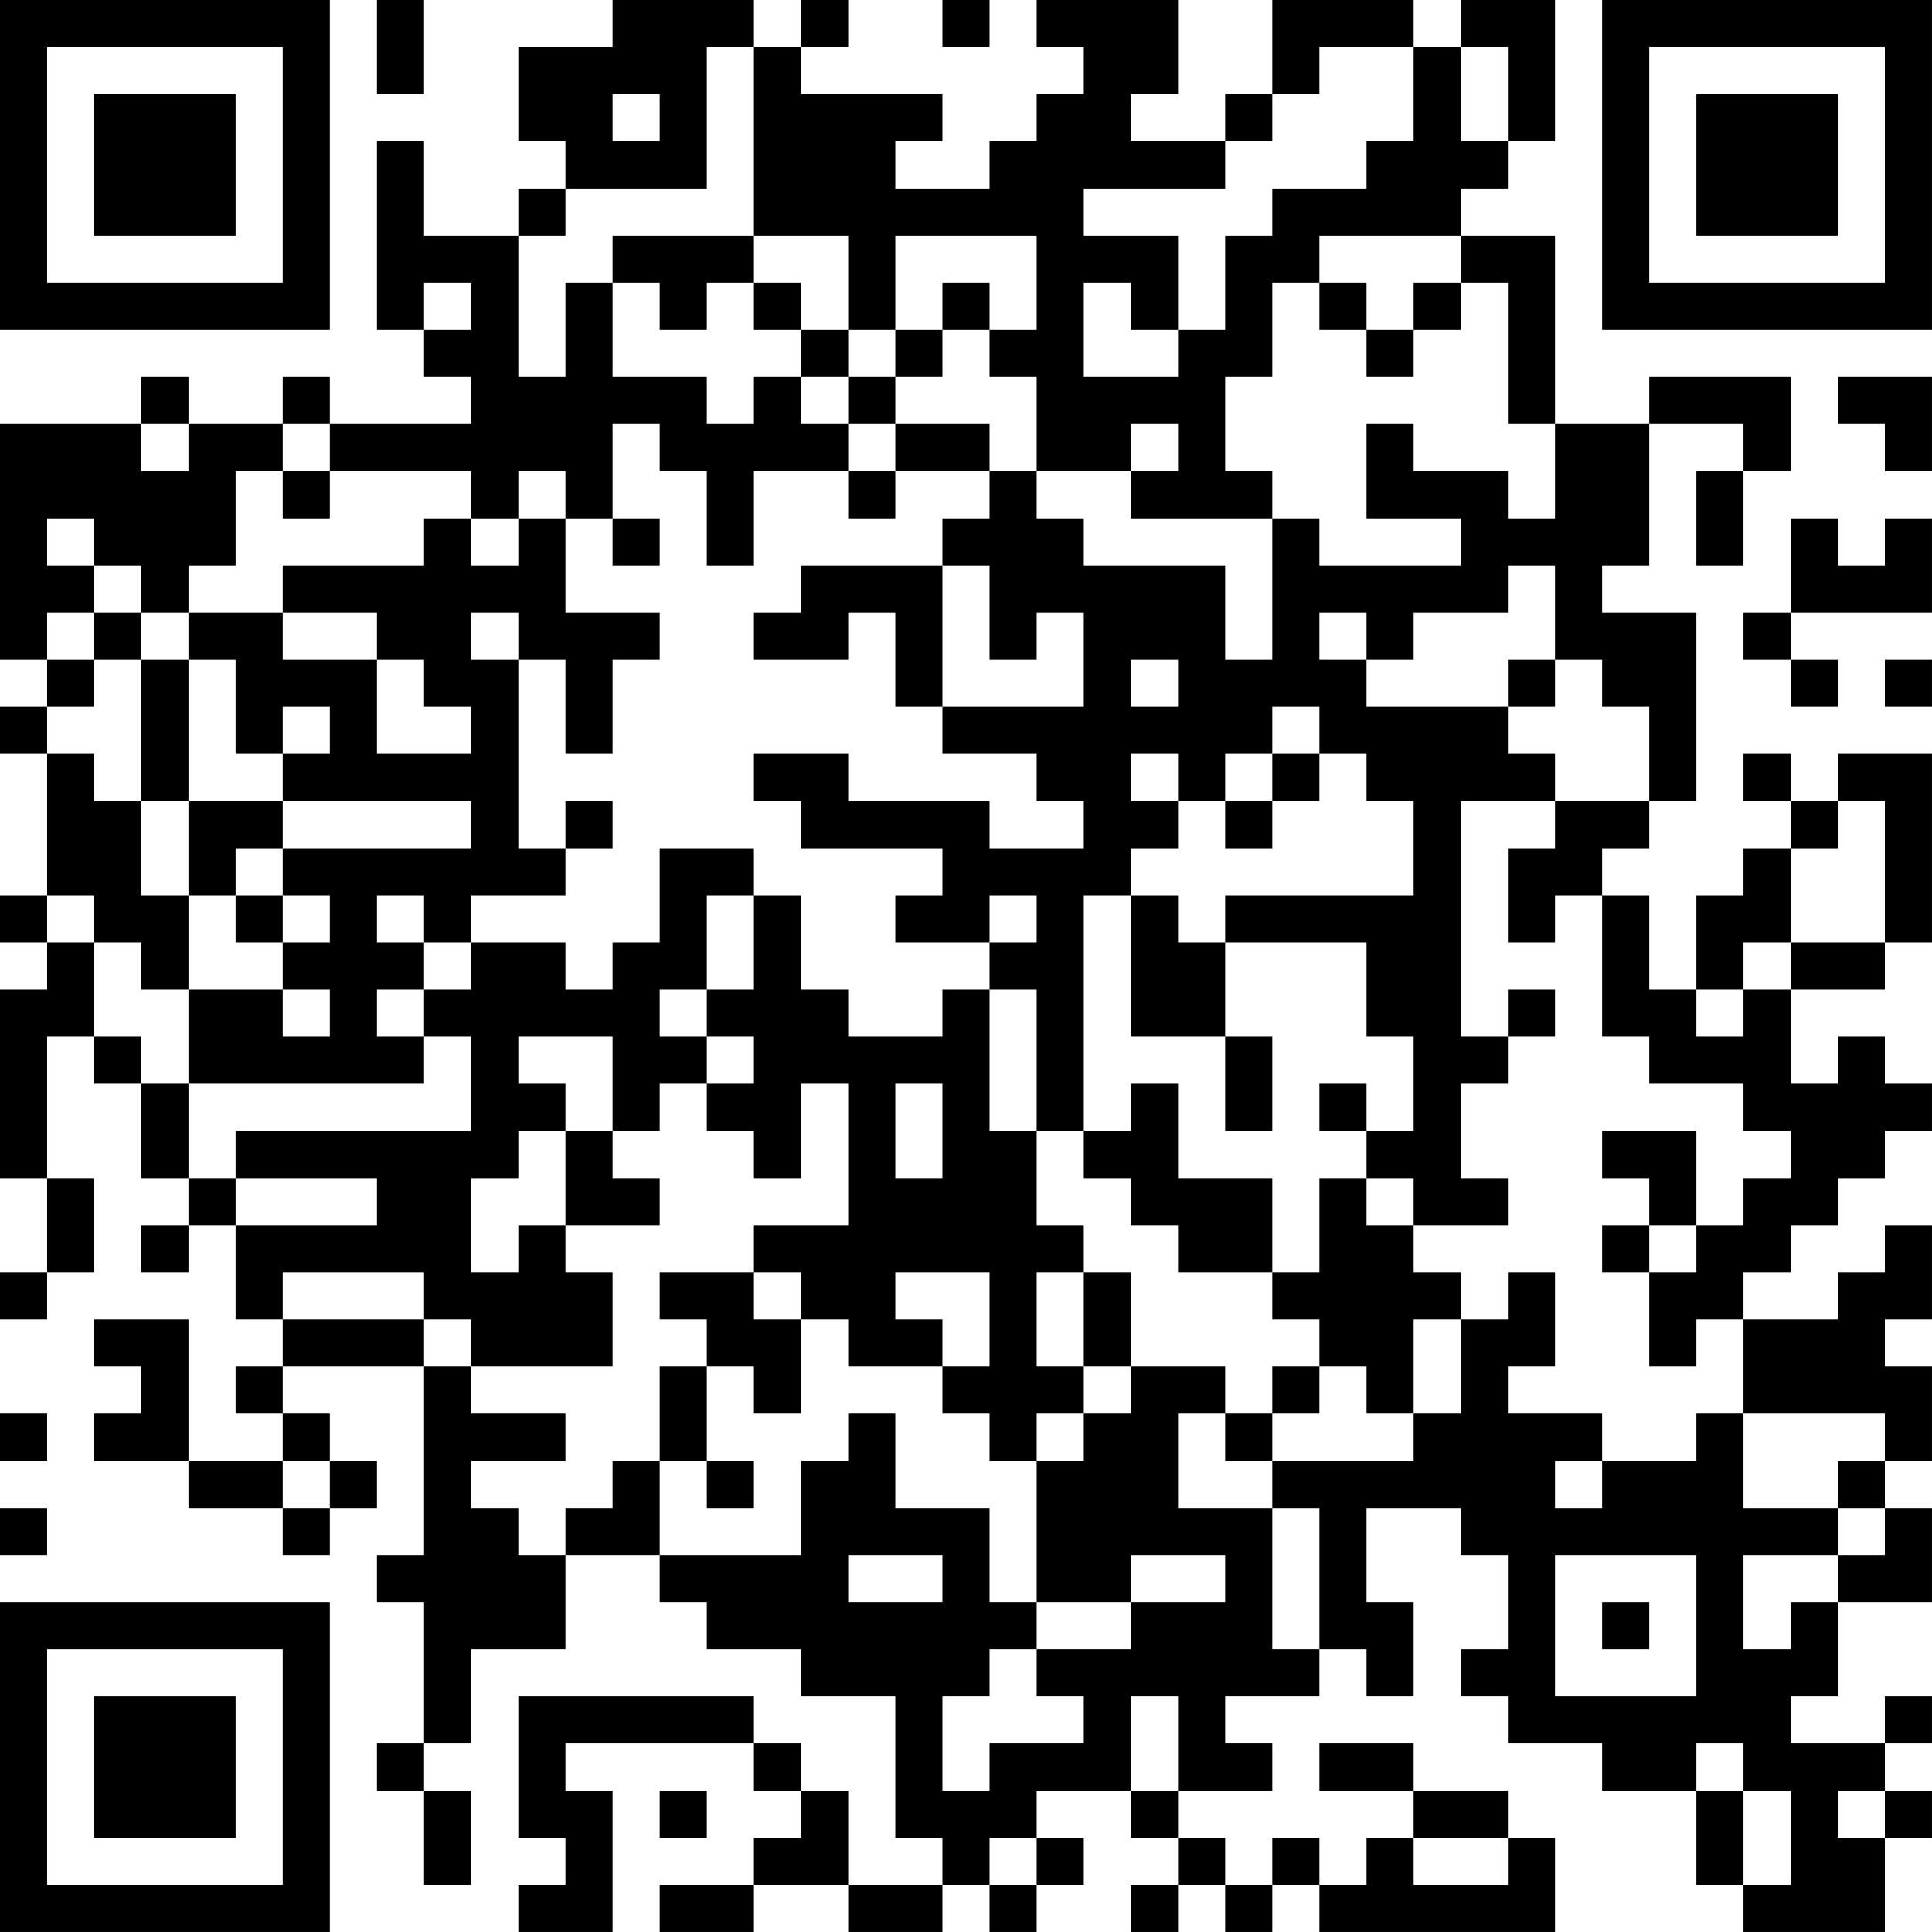<?xml version="1.0" encoding="UTF-8"?>
<svg xmlns="http://www.w3.org/2000/svg" version="1.1" width="200" height="200" viewBox="0 0 200 200"><rect x="0" y="0" width="200" height="200" fill="#ffffff"/><g transform="scale(4.878)"><g transform="translate(0,0)"><path fill-rule="evenodd" d="M8 0L8 2L9 2L9 0ZM13 0L13 1L11 1L11 3L12 3L12 4L11 4L11 5L9 5L9 3L8 3L8 7L9 7L9 8L10 8L10 9L7 9L7 8L6 8L6 9L4 9L4 8L3 8L3 9L0 9L0 14L1 14L1 15L0 15L0 16L1 16L1 19L0 19L0 20L1 20L1 21L0 21L0 25L1 25L1 27L0 27L0 28L1 28L1 27L2 27L2 25L1 25L1 22L2 22L2 23L3 23L3 25L4 25L4 26L3 26L3 27L4 27L4 26L5 26L5 28L6 28L6 29L5 29L5 30L6 30L6 31L4 31L4 28L2 28L2 29L3 29L3 30L2 30L2 31L4 31L4 32L6 32L6 33L7 33L7 32L8 32L8 31L7 31L7 30L6 30L6 29L9 29L9 33L8 33L8 34L9 34L9 37L8 37L8 38L9 38L9 40L10 40L10 38L9 38L9 37L10 37L10 35L12 35L12 33L14 33L14 34L15 34L15 35L17 35L17 36L19 36L19 39L20 39L20 40L18 40L18 38L17 38L17 37L16 37L16 36L11 36L11 39L12 39L12 40L11 40L11 41L13 41L13 38L12 38L12 37L16 37L16 38L17 38L17 39L16 39L16 40L14 40L14 41L16 41L16 40L18 40L18 41L20 41L20 40L21 40L21 41L22 41L22 40L23 40L23 39L22 39L22 38L24 38L24 39L25 39L25 40L24 40L24 41L25 41L25 40L26 40L26 41L27 41L27 40L28 40L28 41L33 41L33 39L32 39L32 38L30 38L30 37L28 37L28 38L30 38L30 39L29 39L29 40L28 40L28 39L27 39L27 40L26 40L26 39L25 39L25 38L27 38L27 37L26 37L26 36L28 36L28 35L29 35L29 36L30 36L30 34L29 34L29 32L31 32L31 33L32 33L32 35L31 35L31 36L32 36L32 37L34 37L34 38L36 38L36 40L37 40L37 41L40 41L40 39L41 39L41 38L40 38L40 37L41 37L41 36L40 36L40 37L38 37L38 36L39 36L39 34L41 34L41 32L40 32L40 31L41 31L41 29L40 29L40 28L41 28L41 26L40 26L40 27L39 27L39 28L37 28L37 27L38 27L38 26L39 26L39 25L40 25L40 24L41 24L41 23L40 23L40 22L39 22L39 23L38 23L38 21L40 21L40 20L41 20L41 16L39 16L39 17L38 17L38 16L37 16L37 17L38 17L38 18L37 18L37 19L36 19L36 21L35 21L35 19L34 19L34 18L35 18L35 17L36 17L36 13L34 13L34 12L35 12L35 9L37 9L37 10L36 10L36 12L37 12L37 10L38 10L38 8L35 8L35 9L33 9L33 5L31 5L31 4L32 4L32 3L33 3L33 0L31 0L31 1L30 1L30 0L27 0L27 2L26 2L26 3L24 3L24 2L25 2L25 0L22 0L22 1L23 1L23 2L22 2L22 3L21 3L21 4L19 4L19 3L20 3L20 2L17 2L17 1L18 1L18 0L17 0L17 1L16 1L16 0ZM20 0L20 1L21 1L21 0ZM15 1L15 4L12 4L12 5L11 5L11 8L12 8L12 6L13 6L13 8L15 8L15 9L16 9L16 8L17 8L17 9L18 9L18 10L16 10L16 12L15 12L15 10L14 10L14 9L13 9L13 11L12 11L12 10L11 10L11 11L10 11L10 10L7 10L7 9L6 9L6 10L5 10L5 12L4 12L4 13L3 13L3 12L2 12L2 11L1 11L1 12L2 12L2 13L1 13L1 14L2 14L2 15L1 15L1 16L2 16L2 17L3 17L3 19L4 19L4 21L3 21L3 20L2 20L2 19L1 19L1 20L2 20L2 22L3 22L3 23L4 23L4 25L5 25L5 26L8 26L8 25L5 25L5 24L10 24L10 22L9 22L9 21L10 21L10 20L12 20L12 21L13 21L13 20L14 20L14 18L16 18L16 19L15 19L15 21L14 21L14 22L15 22L15 23L14 23L14 24L13 24L13 22L11 22L11 23L12 23L12 24L11 24L11 25L10 25L10 27L11 27L11 26L12 26L12 27L13 27L13 29L10 29L10 28L9 28L9 27L6 27L6 28L9 28L9 29L10 29L10 30L12 30L12 31L10 31L10 32L11 32L11 33L12 33L12 32L13 32L13 31L14 31L14 33L17 33L17 31L18 31L18 30L19 30L19 32L21 32L21 34L22 34L22 35L21 35L21 36L20 36L20 38L21 38L21 37L23 37L23 36L22 36L22 35L24 35L24 34L26 34L26 33L24 33L24 34L22 34L22 31L23 31L23 30L24 30L24 29L26 29L26 30L25 30L25 32L27 32L27 35L28 35L28 32L27 32L27 31L30 31L30 30L31 30L31 28L32 28L32 27L33 27L33 29L32 29L32 30L34 30L34 31L33 31L33 32L34 32L34 31L36 31L36 30L37 30L37 32L39 32L39 33L37 33L37 35L38 35L38 34L39 34L39 33L40 33L40 32L39 32L39 31L40 31L40 30L37 30L37 28L36 28L36 29L35 29L35 27L36 27L36 26L37 26L37 25L38 25L38 24L37 24L37 23L35 23L35 22L34 22L34 19L33 19L33 20L32 20L32 18L33 18L33 17L35 17L35 15L34 15L34 14L33 14L33 12L32 12L32 13L30 13L30 14L29 14L29 13L28 13L28 14L29 14L29 15L32 15L32 16L33 16L33 17L31 17L31 22L32 22L32 23L31 23L31 25L32 25L32 26L30 26L30 25L29 25L29 24L30 24L30 22L29 22L29 20L26 20L26 19L30 19L30 17L29 17L29 16L28 16L28 15L27 15L27 16L26 16L26 17L25 17L25 16L24 16L24 17L25 17L25 18L24 18L24 19L23 19L23 24L22 24L22 21L21 21L21 20L22 20L22 19L21 19L21 20L19 20L19 19L20 19L20 18L17 18L17 17L16 17L16 16L18 16L18 17L21 17L21 18L23 18L23 17L22 17L22 16L20 16L20 15L23 15L23 13L22 13L22 14L21 14L21 12L20 12L20 11L21 11L21 10L22 10L22 11L23 11L23 12L26 12L26 14L27 14L27 11L28 11L28 12L31 12L31 11L29 11L29 9L30 9L30 10L32 10L32 11L33 11L33 9L32 9L32 6L31 6L31 5L28 5L28 6L27 6L27 8L26 8L26 10L27 10L27 11L24 11L24 10L25 10L25 9L24 9L24 10L22 10L22 8L21 8L21 7L22 7L22 5L19 5L19 7L18 7L18 5L16 5L16 1ZM28 1L28 2L27 2L27 3L26 3L26 4L23 4L23 5L25 5L25 7L24 7L24 6L23 6L23 8L25 8L25 7L26 7L26 5L27 5L27 4L29 4L29 3L30 3L30 1ZM31 1L31 3L32 3L32 1ZM13 2L13 3L14 3L14 2ZM13 5L13 6L14 6L14 7L15 7L15 6L16 6L16 7L17 7L17 8L18 8L18 9L19 9L19 10L18 10L18 11L19 11L19 10L21 10L21 9L19 9L19 8L20 8L20 7L21 7L21 6L20 6L20 7L19 7L19 8L18 8L18 7L17 7L17 6L16 6L16 5ZM9 6L9 7L10 7L10 6ZM28 6L28 7L29 7L29 8L30 8L30 7L31 7L31 6L30 6L30 7L29 7L29 6ZM39 8L39 9L40 9L40 10L41 10L41 8ZM3 9L3 10L4 10L4 9ZM6 10L6 11L7 11L7 10ZM9 11L9 12L6 12L6 13L4 13L4 14L3 14L3 13L2 13L2 14L3 14L3 17L4 17L4 19L5 19L5 20L6 20L6 21L4 21L4 23L9 23L9 22L8 22L8 21L9 21L9 20L10 20L10 19L12 19L12 18L13 18L13 17L12 17L12 18L11 18L11 14L12 14L12 16L13 16L13 14L14 14L14 13L12 13L12 11L11 11L11 12L10 12L10 11ZM13 11L13 12L14 12L14 11ZM38 11L38 13L37 13L37 14L38 14L38 15L39 15L39 14L38 14L38 13L41 13L41 11L40 11L40 12L39 12L39 11ZM17 12L17 13L16 13L16 14L18 14L18 13L19 13L19 15L20 15L20 12ZM6 13L6 14L8 14L8 16L10 16L10 15L9 15L9 14L8 14L8 13ZM10 13L10 14L11 14L11 13ZM4 14L4 17L6 17L6 18L5 18L5 19L6 19L6 20L7 20L7 19L6 19L6 18L10 18L10 17L6 17L6 16L7 16L7 15L6 15L6 16L5 16L5 14ZM24 14L24 15L25 15L25 14ZM32 14L32 15L33 15L33 14ZM40 14L40 15L41 15L41 14ZM27 16L27 17L26 17L26 18L27 18L27 17L28 17L28 16ZM39 17L39 18L38 18L38 20L37 20L37 21L36 21L36 22L37 22L37 21L38 21L38 20L40 20L40 17ZM8 19L8 20L9 20L9 19ZM16 19L16 21L15 21L15 22L16 22L16 23L15 23L15 24L16 24L16 25L17 25L17 23L18 23L18 26L16 26L16 27L14 27L14 28L15 28L15 29L14 29L14 31L15 31L15 32L16 32L16 31L15 31L15 29L16 29L16 30L17 30L17 28L18 28L18 29L20 29L20 30L21 30L21 31L22 31L22 30L23 30L23 29L24 29L24 27L23 27L23 26L22 26L22 24L21 24L21 21L20 21L20 22L18 22L18 21L17 21L17 19ZM24 19L24 22L26 22L26 24L27 24L27 22L26 22L26 20L25 20L25 19ZM6 21L6 22L7 22L7 21ZM32 21L32 22L33 22L33 21ZM19 23L19 25L20 25L20 23ZM24 23L24 24L23 24L23 25L24 25L24 26L25 26L25 27L27 27L27 28L28 28L28 29L27 29L27 30L26 30L26 31L27 31L27 30L28 30L28 29L29 29L29 30L30 30L30 28L31 28L31 27L30 27L30 26L29 26L29 25L28 25L28 27L27 27L27 25L25 25L25 23ZM28 23L28 24L29 24L29 23ZM12 24L12 26L14 26L14 25L13 25L13 24ZM34 24L34 25L35 25L35 26L34 26L34 27L35 27L35 26L36 26L36 24ZM16 27L16 28L17 28L17 27ZM19 27L19 28L20 28L20 29L21 29L21 27ZM22 27L22 29L23 29L23 27ZM0 30L0 31L1 31L1 30ZM6 31L6 32L7 32L7 31ZM0 32L0 33L1 33L1 32ZM18 33L18 34L20 34L20 33ZM33 33L33 36L36 36L36 33ZM34 34L34 35L35 35L35 34ZM24 36L24 38L25 38L25 36ZM36 37L36 38L37 38L37 40L38 40L38 38L37 38L37 37ZM14 38L14 39L15 39L15 38ZM39 38L39 39L40 39L40 38ZM21 39L21 40L22 40L22 39ZM30 39L30 40L32 40L32 39ZM0 0L0 7L7 7L7 0ZM1 1L1 6L6 6L6 1ZM2 2L2 5L5 5L5 2ZM34 0L34 7L41 7L41 0ZM35 1L35 6L40 6L40 1ZM36 2L36 5L39 5L39 2ZM0 34L0 41L7 41L7 34ZM1 35L1 40L6 40L6 35ZM2 36L2 39L5 39L5 36Z" fill="#000000"/></g></g></svg>
